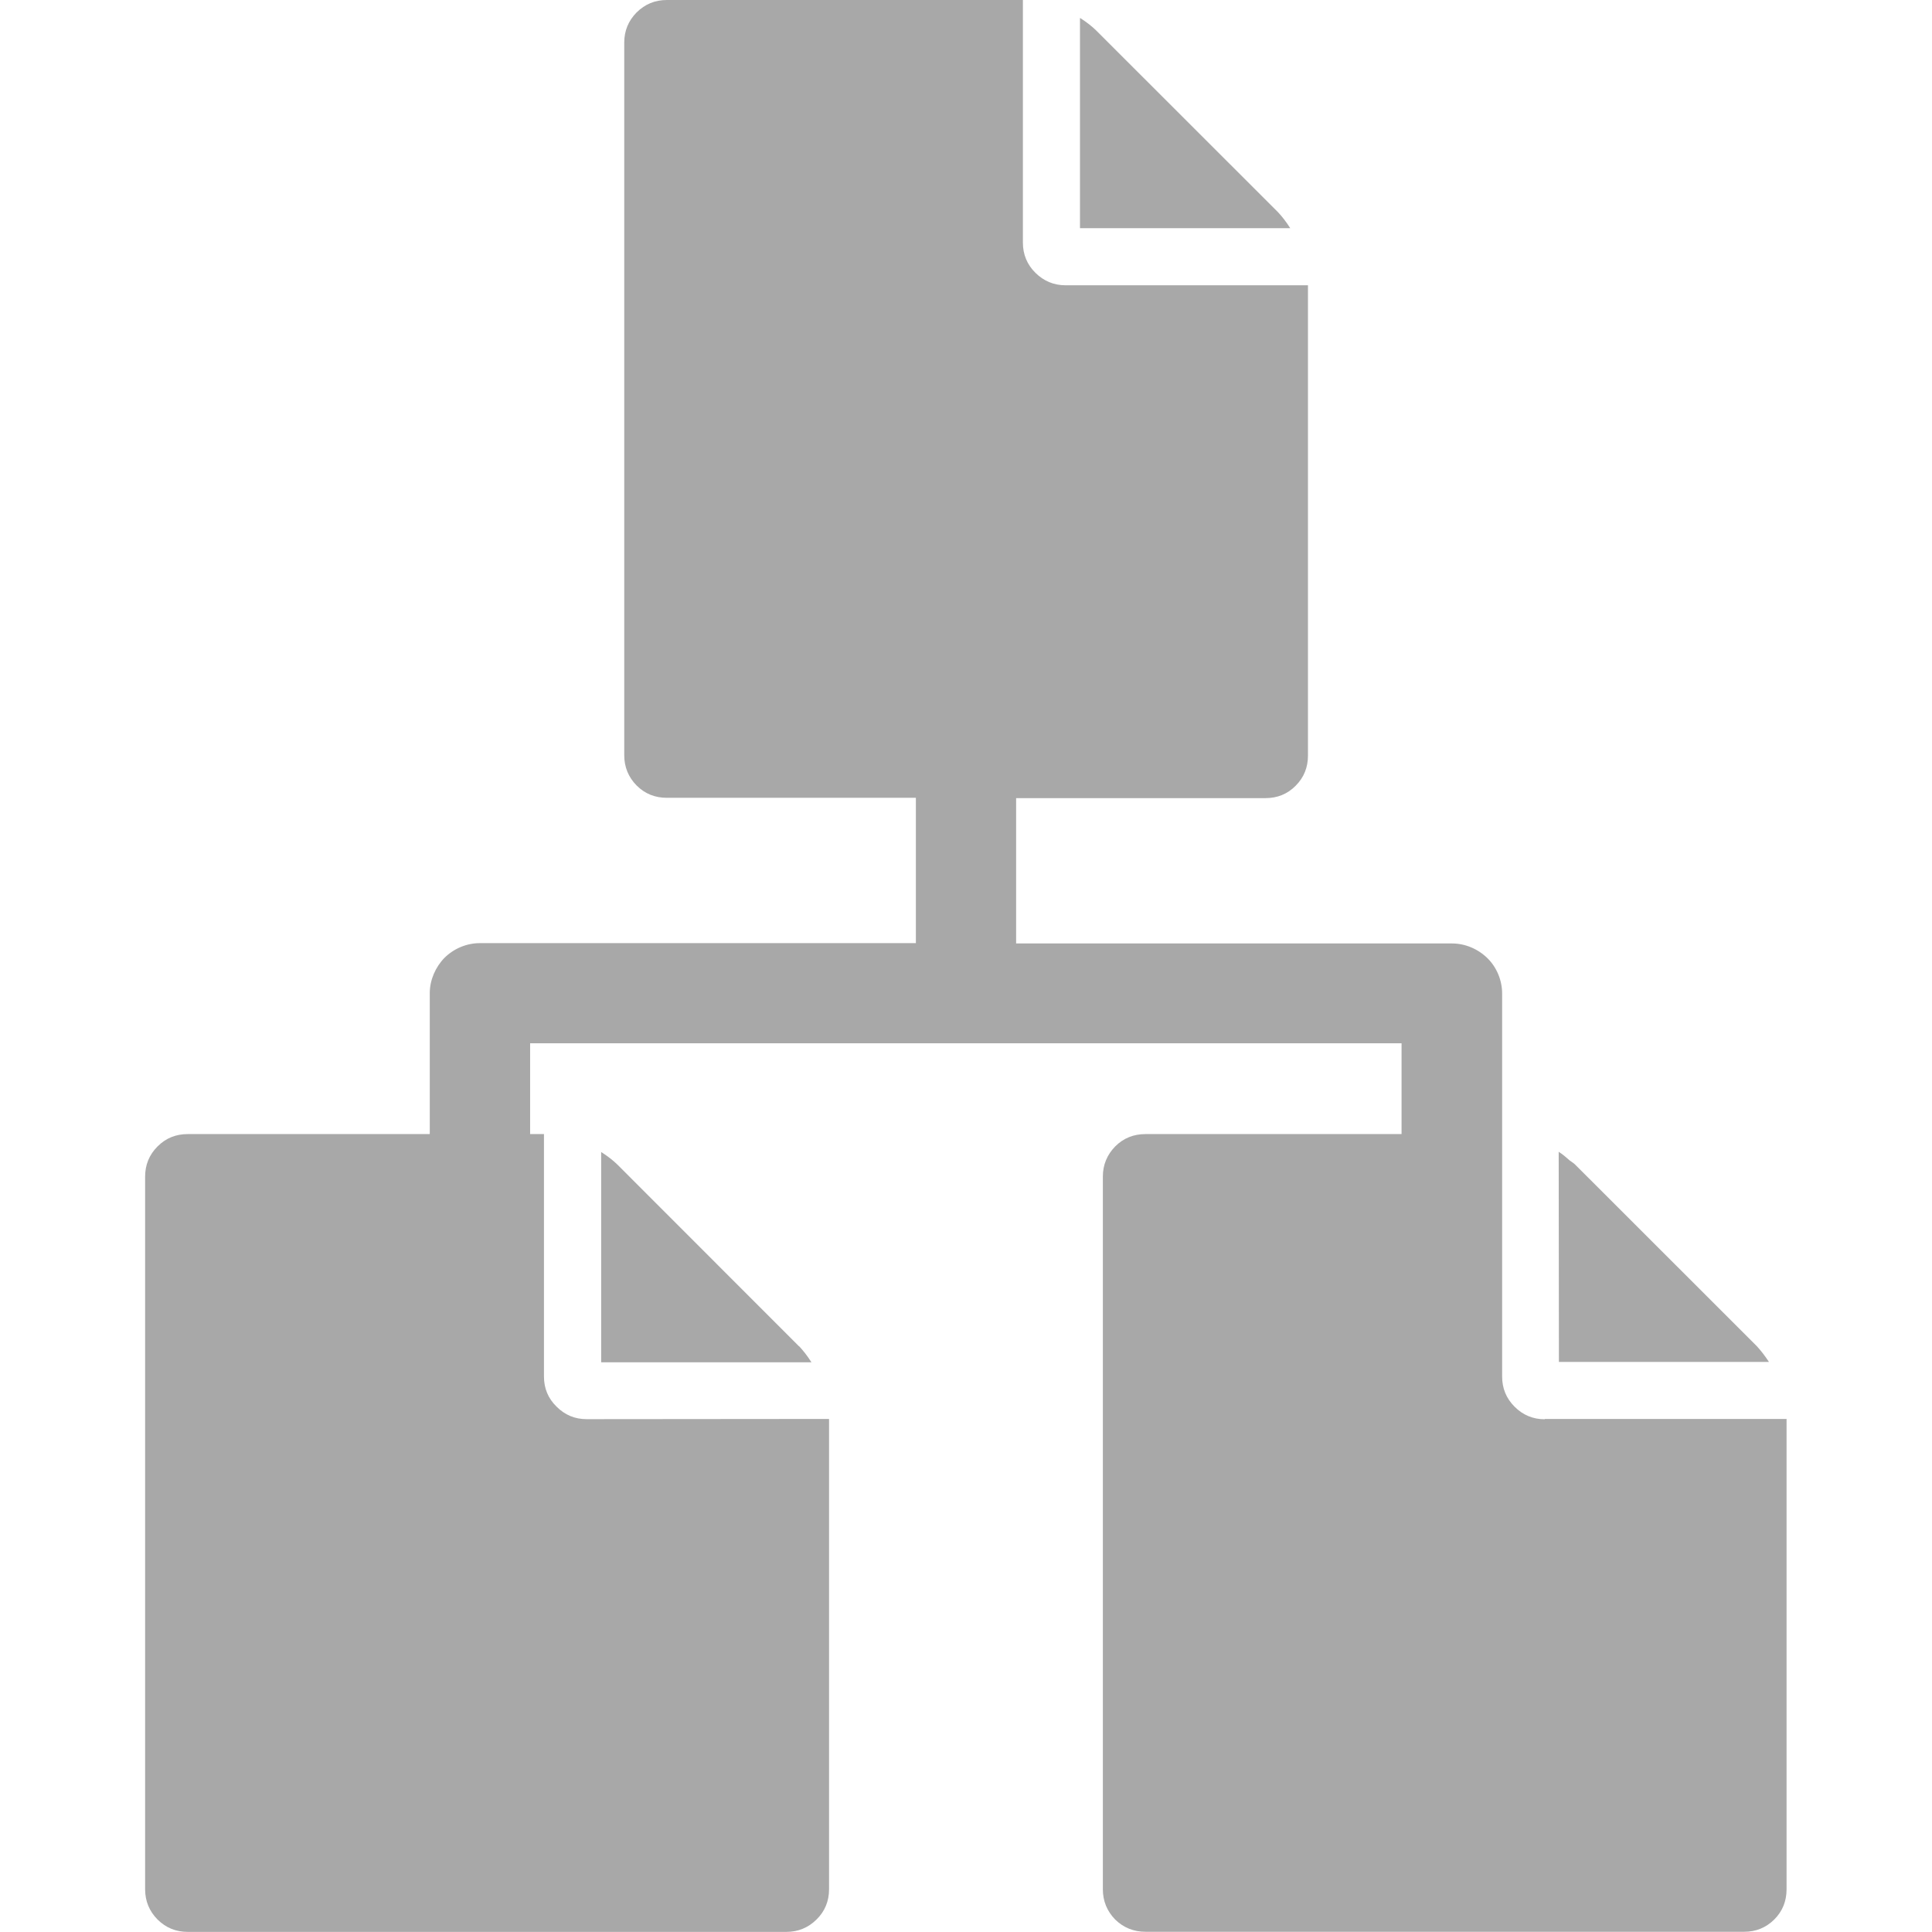 <?xml version="1.0" encoding="utf-8"?>
<!-- Generator: Adobe Illustrator 15.1.0, SVG Export Plug-In . SVG Version: 6.00 Build 0)  -->
<!DOCTYPE svg PUBLIC "-//W3C//DTD SVG 1.1//EN" "http://www.w3.org/Graphics/SVG/1.1/DTD/svg11.dtd">
<svg version="1.1" id="圖層_1" xmlns="http://www.w3.org/2000/svg" xmlns:xlink="http://www.w3.org/1999/xlink" x="0px" y="0px"
	 width="18px" height="18px" viewBox="-240.5 159.5 18 18" enable-background="new -240.5 159.5 18 18" xml:space="preserve">
<title>process</title>
<path fill="#A8A8A8" d="M-228.595,161.475L-228.595,161.475l-1.693-1.692c-0.039-0.038-0.088-0.077-0.15-0.116v1.959h1.959
	C-228.519,161.563-228.558,161.514-228.595,161.475z"/>
<path fill="#A8A8A8" d="M-234.75,170.348c-0.038-0.037-0.088-0.076-0.149-0.115v1.959h1.959c-0.039-0.062-0.078-0.11-0.115-0.15
	h-0.002L-234.75,170.348z"/>
<path fill="#A8A8A8" d="M-226.108,172.721v0.002c-0.109,0-0.203-0.039-0.281-0.117s-0.116-0.172-0.116-0.281v-3.569
	c0-0.122-0.05-0.243-0.136-0.328c-0.088-0.087-0.209-0.138-0.33-0.138h-4.062v-1.354h2.323c0.109,0,0.204-0.037,0.281-0.115
	c0.078-0.078,0.115-0.172,0.115-0.282v-4.381h-2.258c-0.109,0-0.203-0.039-0.281-0.116s-0.117-0.172-0.117-0.282V159.5h-3.317
	c-0.11,0-0.203,0.038-0.282,0.116c-0.076,0.077-0.115,0.171-0.115,0.28v6.641c0,0.109,0.039,0.204,0.115,0.281
	c0.078,0.078,0.172,0.115,0.282,0.115h2.32v1.354h-4.062c-0.123,0-0.242,0.05-0.33,0.137c-0.084,0.086-0.137,0.207-0.137,0.329
	v1.313h-2.254c-0.111,0-0.204,0.037-0.282,0.115s-0.116,0.172-0.116,0.282v6.638c0,0.111,0.039,0.205,0.116,0.283
	c0.078,0.077,0.171,0.115,0.282,0.115h5.576c0.109,0,0.203-0.038,0.281-0.115c0.078-0.076,0.117-0.172,0.117-0.281v-4.383
	l-2.258,0.002c-0.111,0-0.203-0.039-0.281-0.117c-0.078-0.076-0.117-0.17-0.117-0.28v-2.259h-0.129v-0.846h8.119v0.846h-2.385
	c-0.111,0-0.205,0.037-0.283,0.115c-0.076,0.078-0.115,0.172-0.115,0.281v6.639c0,0.111,0.039,0.205,0.115,0.283
	c0.078,0.076,0.172,0.114,0.283,0.114h5.576c0.109,0,0.203-0.037,0.281-0.114c0.078-0.078,0.115-0.172,0.115-0.283v-4.381H-226.108
	L-226.108,172.721z"/>
<path fill="#A8A8A8" d="M-225.976,172.189h1.957c-0.039-0.06-0.078-0.109-0.114-0.148l-1.694-1.693
	c-0.012-0.012-0.031-0.023-0.047-0.035c-0.032-0.027-0.061-0.055-0.104-0.082L-225.976,172.189z"/>
</svg>
